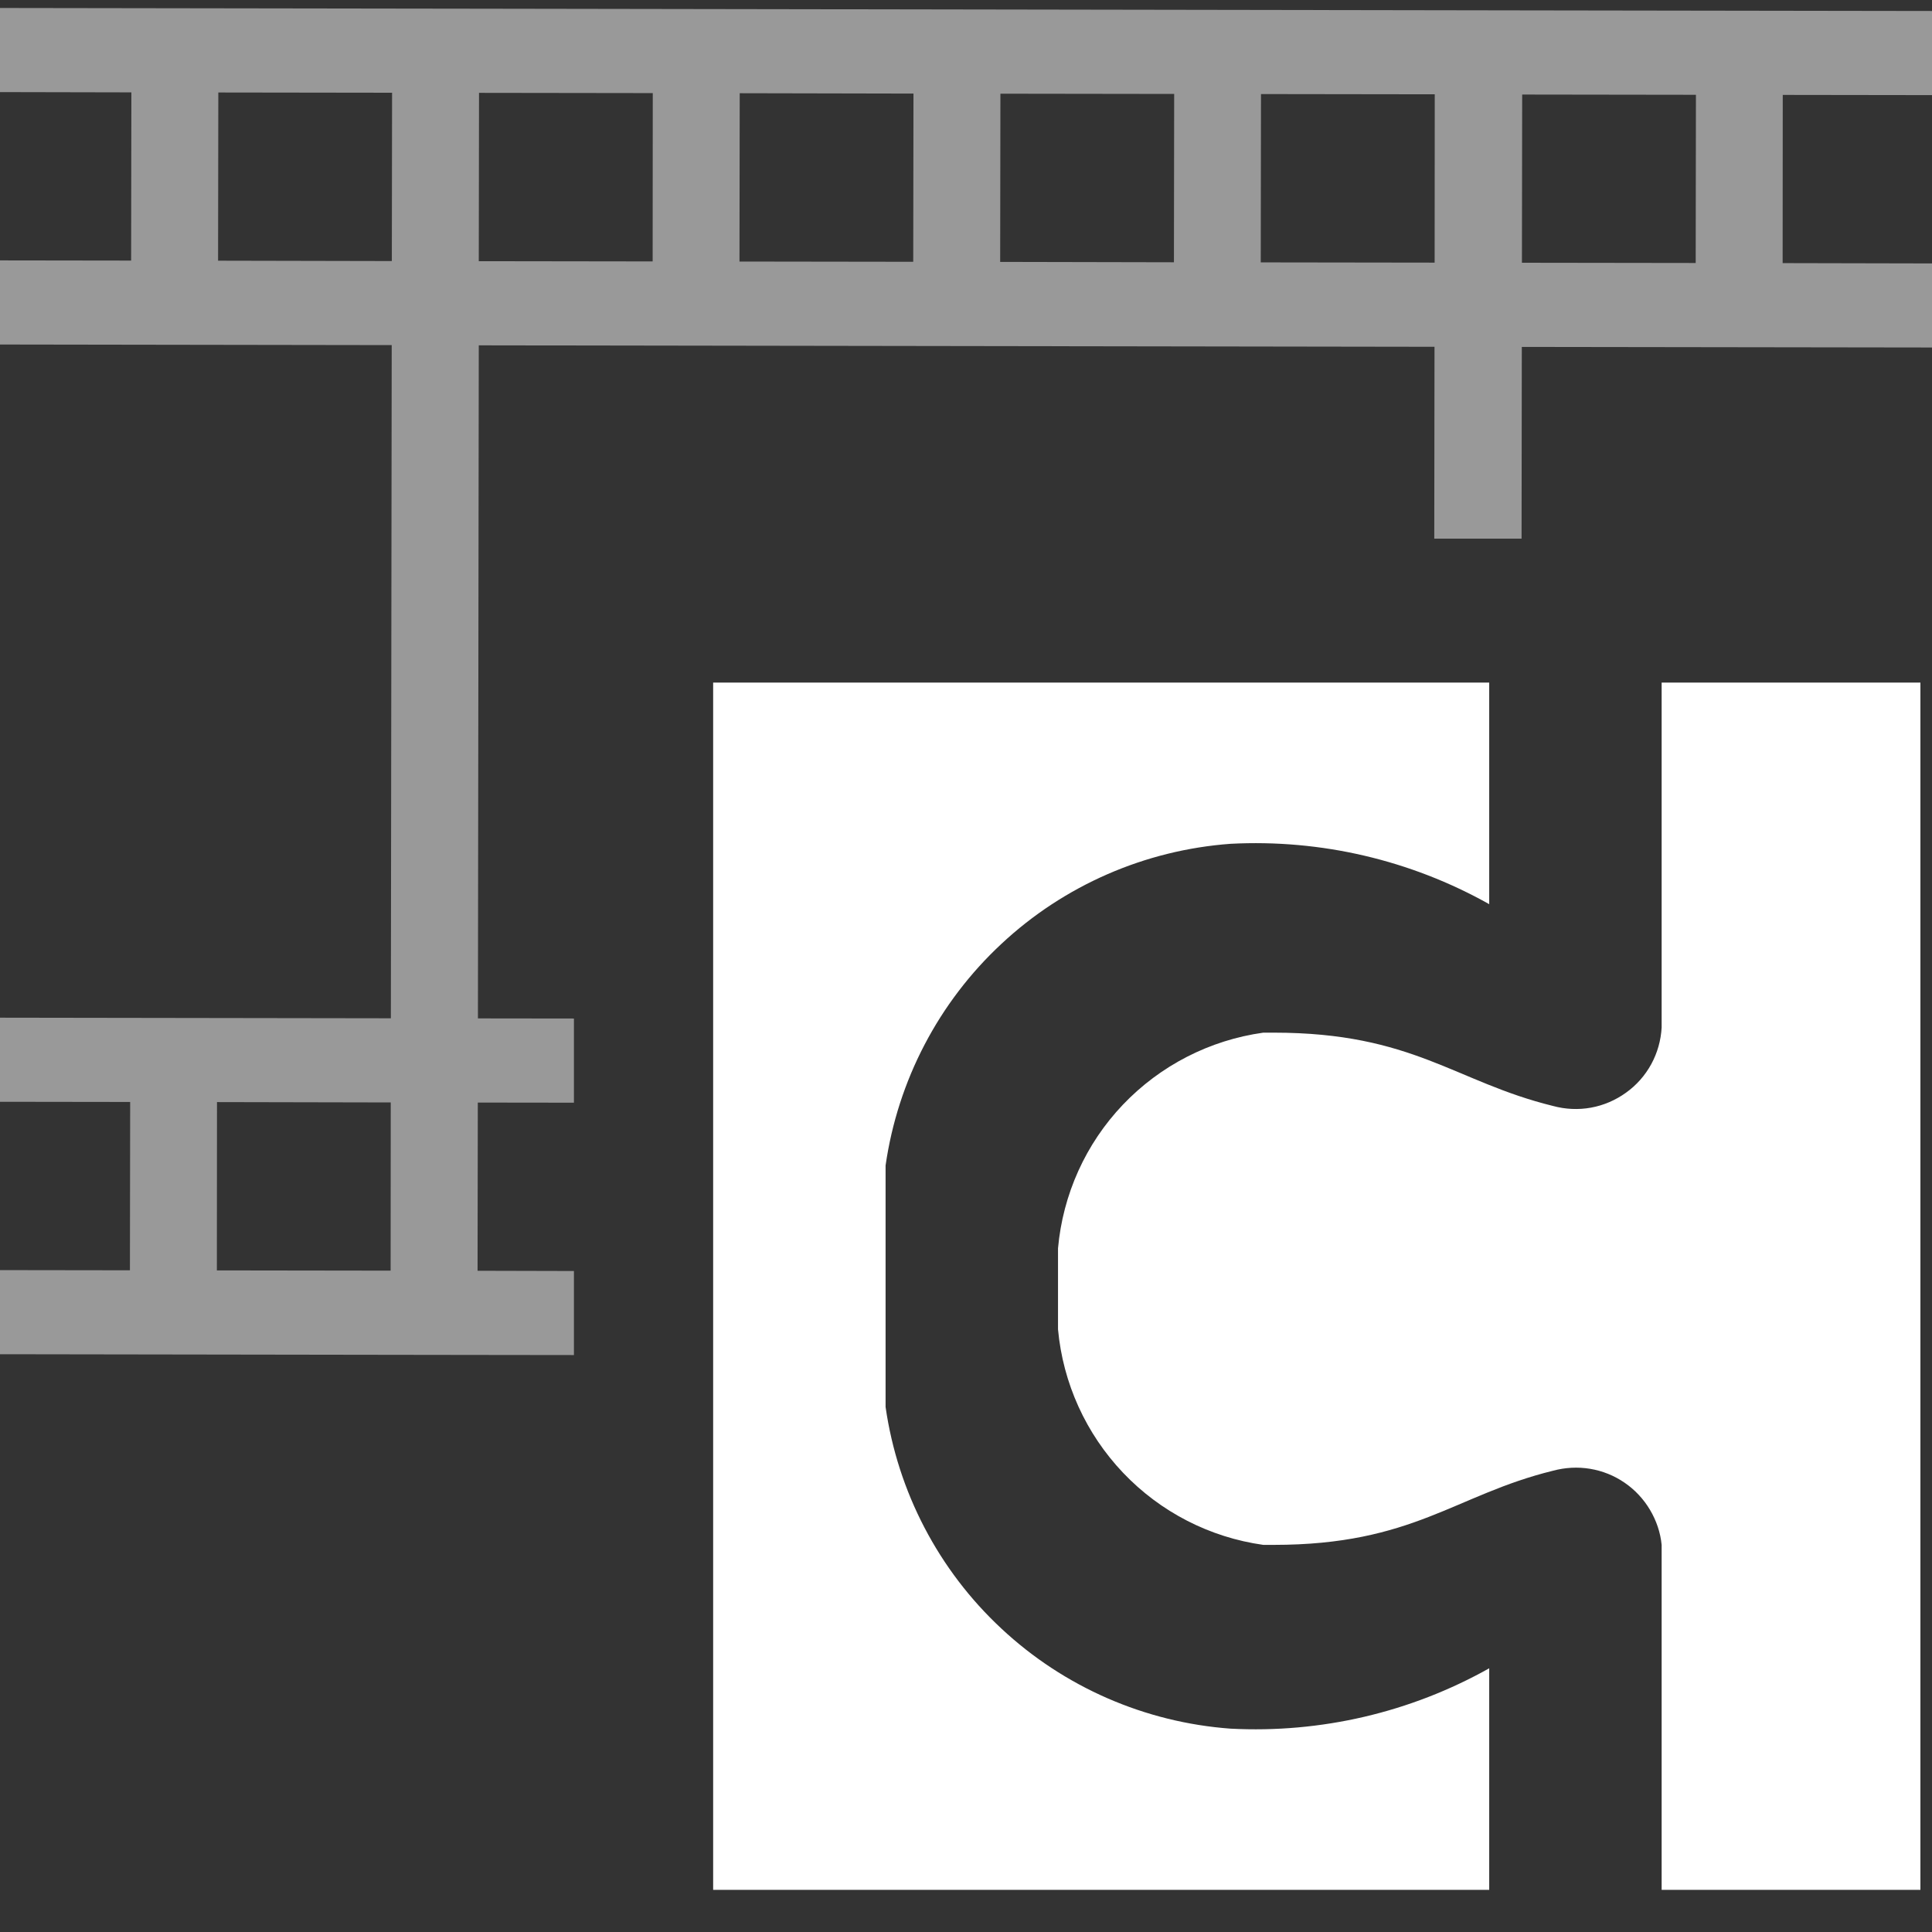 <svg width="16" height="16" viewBox="0 0 16 16" fill="none" xmlns="http://www.w3.org/2000/svg">
<rect x="0" y="0" width="16" height="16" fill="#333333" stroke="none"/>
<g clip-path="url(#clip0_520_657)">
<path d="M13.761 5.653V8.51C13.755 8.616 13.726 8.719 13.675 8.813C13.624 8.906 13.553 8.987 13.466 9.049C13.38 9.111 13.281 9.154 13.176 9.173C13.072 9.192 12.964 9.187 12.861 9.159C12.047 8.959 11.705 8.552 10.548 8.552H10.462C10.018 8.614 9.609 8.824 9.3 9.148C8.991 9.472 8.802 9.892 8.762 10.338V11.009C8.803 11.455 8.993 11.873 9.301 12.197C9.61 12.522 10.019 12.732 10.462 12.794H10.548C11.705 12.794 12.047 12.38 12.861 12.18C12.961 12.153 13.066 12.147 13.168 12.164C13.271 12.181 13.368 12.22 13.454 12.279C13.539 12.337 13.611 12.414 13.664 12.503C13.717 12.592 13.751 12.691 13.761 12.794V15.651H15.904V5.653H13.761Z" fill="white"/>
<path d="M12.333 13.816C11.681 14.182 10.938 14.355 10.191 14.316C9.482 14.264 8.812 13.972 8.293 13.487C7.773 13.003 7.435 12.355 7.334 11.652V9.652C7.435 8.949 7.773 8.301 8.293 7.817C8.812 7.332 9.482 7.04 10.191 6.988C10.938 6.949 11.681 7.122 12.333 7.488V5.653H5.906V15.651H12.333V13.816Z" fill="white"/>
<path fill-rule="evenodd" clip-rule="evenodd" d="M23.64 0.854L23.628 9.773L21.229 9.769L21.227 11.248L16 11.24V10.543L16.191 10.543L16.192 9.761L16.145 9.761L16.146 9.15L16 9.149V8.453L16.147 8.453L16.154 2.878L12.603 2.873L12.601 4.461H11.878L11.88 2.872L3.965 2.86L3.958 8.434L4.753 8.435V9.132L3.957 9.131L3.955 10.524L4.753 10.526V11.222L3.953 11.221L3.235 11.22L-5.401 11.207L-5.387 0.058L3.248 0.071L3.967 0.072L12.603 0.086V0.086L21.241 0.099L21.24 0.85L23.64 0.854ZM21.24 1.407L21.238 2.522L21.335 2.522L21.336 1.408L21.24 1.407ZM21.238 3.08L21.232 7.539L23.056 7.542L23.061 3.083L21.238 3.08ZM21.231 8.097L21.23 9.212L21.327 9.212L21.328 8.097L21.231 8.097ZM20.521 0.849L20.521 0.795L19.082 0.793L19.082 0.847L20.521 0.849ZM20.52 1.406L20.185 1.406L20.184 2.188L20.519 2.188L20.52 1.406ZM19.608 2.187L19.609 1.405L19.081 1.404L19.08 2.186L19.608 2.187ZM16.203 0.842L16.156 0.842L16.154 2.182L14.763 2.179L14.764 0.786L16.203 0.788L16.203 0.842ZM17.881 2.184L16.921 2.183L16.922 1.401L17.882 1.402L17.881 2.184ZM18.362 0.846L16.923 0.843L16.923 0.789L18.362 0.791L18.362 0.846ZM20.518 3.079L20.512 7.538L16.723 7.532L16.729 3.073L20.518 3.079ZM20.512 8.096L20.177 8.095L20.176 8.459L20.511 8.46L20.512 8.096ZM19.601 8.458L19.601 8.094L18.45 8.092L18.449 8.456L19.601 8.458ZM17.874 8.455L17.874 8.092L16.723 8.09L16.722 8.454L17.874 8.455ZM16.912 9.762L18.351 9.765L18.35 10.547L16.911 10.544L16.912 9.762ZM17.873 9.152L17.873 9.206L16.913 9.205L16.913 9.151L17.873 9.152ZM19.07 9.766L19.07 10.548L20.509 10.55L20.51 9.768L19.07 9.766ZM20.175 9.156L20.51 9.156L20.51 9.21L20.175 9.21L20.175 9.156ZM19.6 9.155L19.071 9.154L19.071 9.208L19.6 9.209L19.6 9.155ZM21.902 9.213L23.053 9.214L23.055 8.1L21.904 8.098L21.902 9.213ZM23.063 1.41L21.912 1.408L21.91 2.523L23.062 2.525L23.063 1.41ZM12.606 0.783L14.045 0.785L14.043 2.178L12.604 2.176L12.606 0.783ZM10.443 0.779L11.882 0.781L11.881 2.175L10.441 2.173L10.443 0.779ZM8.285 0.776L9.724 0.778L9.722 2.172L8.283 2.169L8.285 0.776ZM6.126 0.772L7.565 0.775L7.563 2.168L6.124 2.166L6.126 0.772ZM3.967 0.769L5.406 0.771L5.405 2.165L3.965 2.163L3.967 0.769ZM1.076 10.52L-0.363 10.518L-0.361 9.124L1.078 9.126L1.076 10.52ZM3.235 10.523L1.796 10.521L1.797 9.127L3.236 9.13L3.235 10.523ZM1.808 0.766L3.247 0.768L3.245 2.162L1.806 2.159L1.808 0.766ZM-0.351 0.762L1.088 0.765L1.086 2.158L-0.353 2.156L-0.351 0.762ZM-2.51 0.759L-1.071 0.761L-1.072 2.155L-2.511 2.153L-2.51 0.759ZM-4.671 2.846L3.244 2.858L3.237 8.433L-4.678 8.421L-4.671 2.846ZM-3.241 10.513L-4.68 10.511L-4.679 9.117L-3.24 9.12L-3.241 10.513ZM-1.083 10.517L-2.522 10.514L-2.52 9.121L-1.081 9.123L-1.083 10.517ZM-4.668 0.756L-3.229 0.758L-3.231 2.152L-4.67 2.149L-4.668 0.756Z" fill="white" fill-opacity="0.5"/>
</g>
<defs>
<clipPath id="clip0_520_657">
<rect width="16" height="16" fill="white"/>
</clipPath>
</defs>
</svg>
